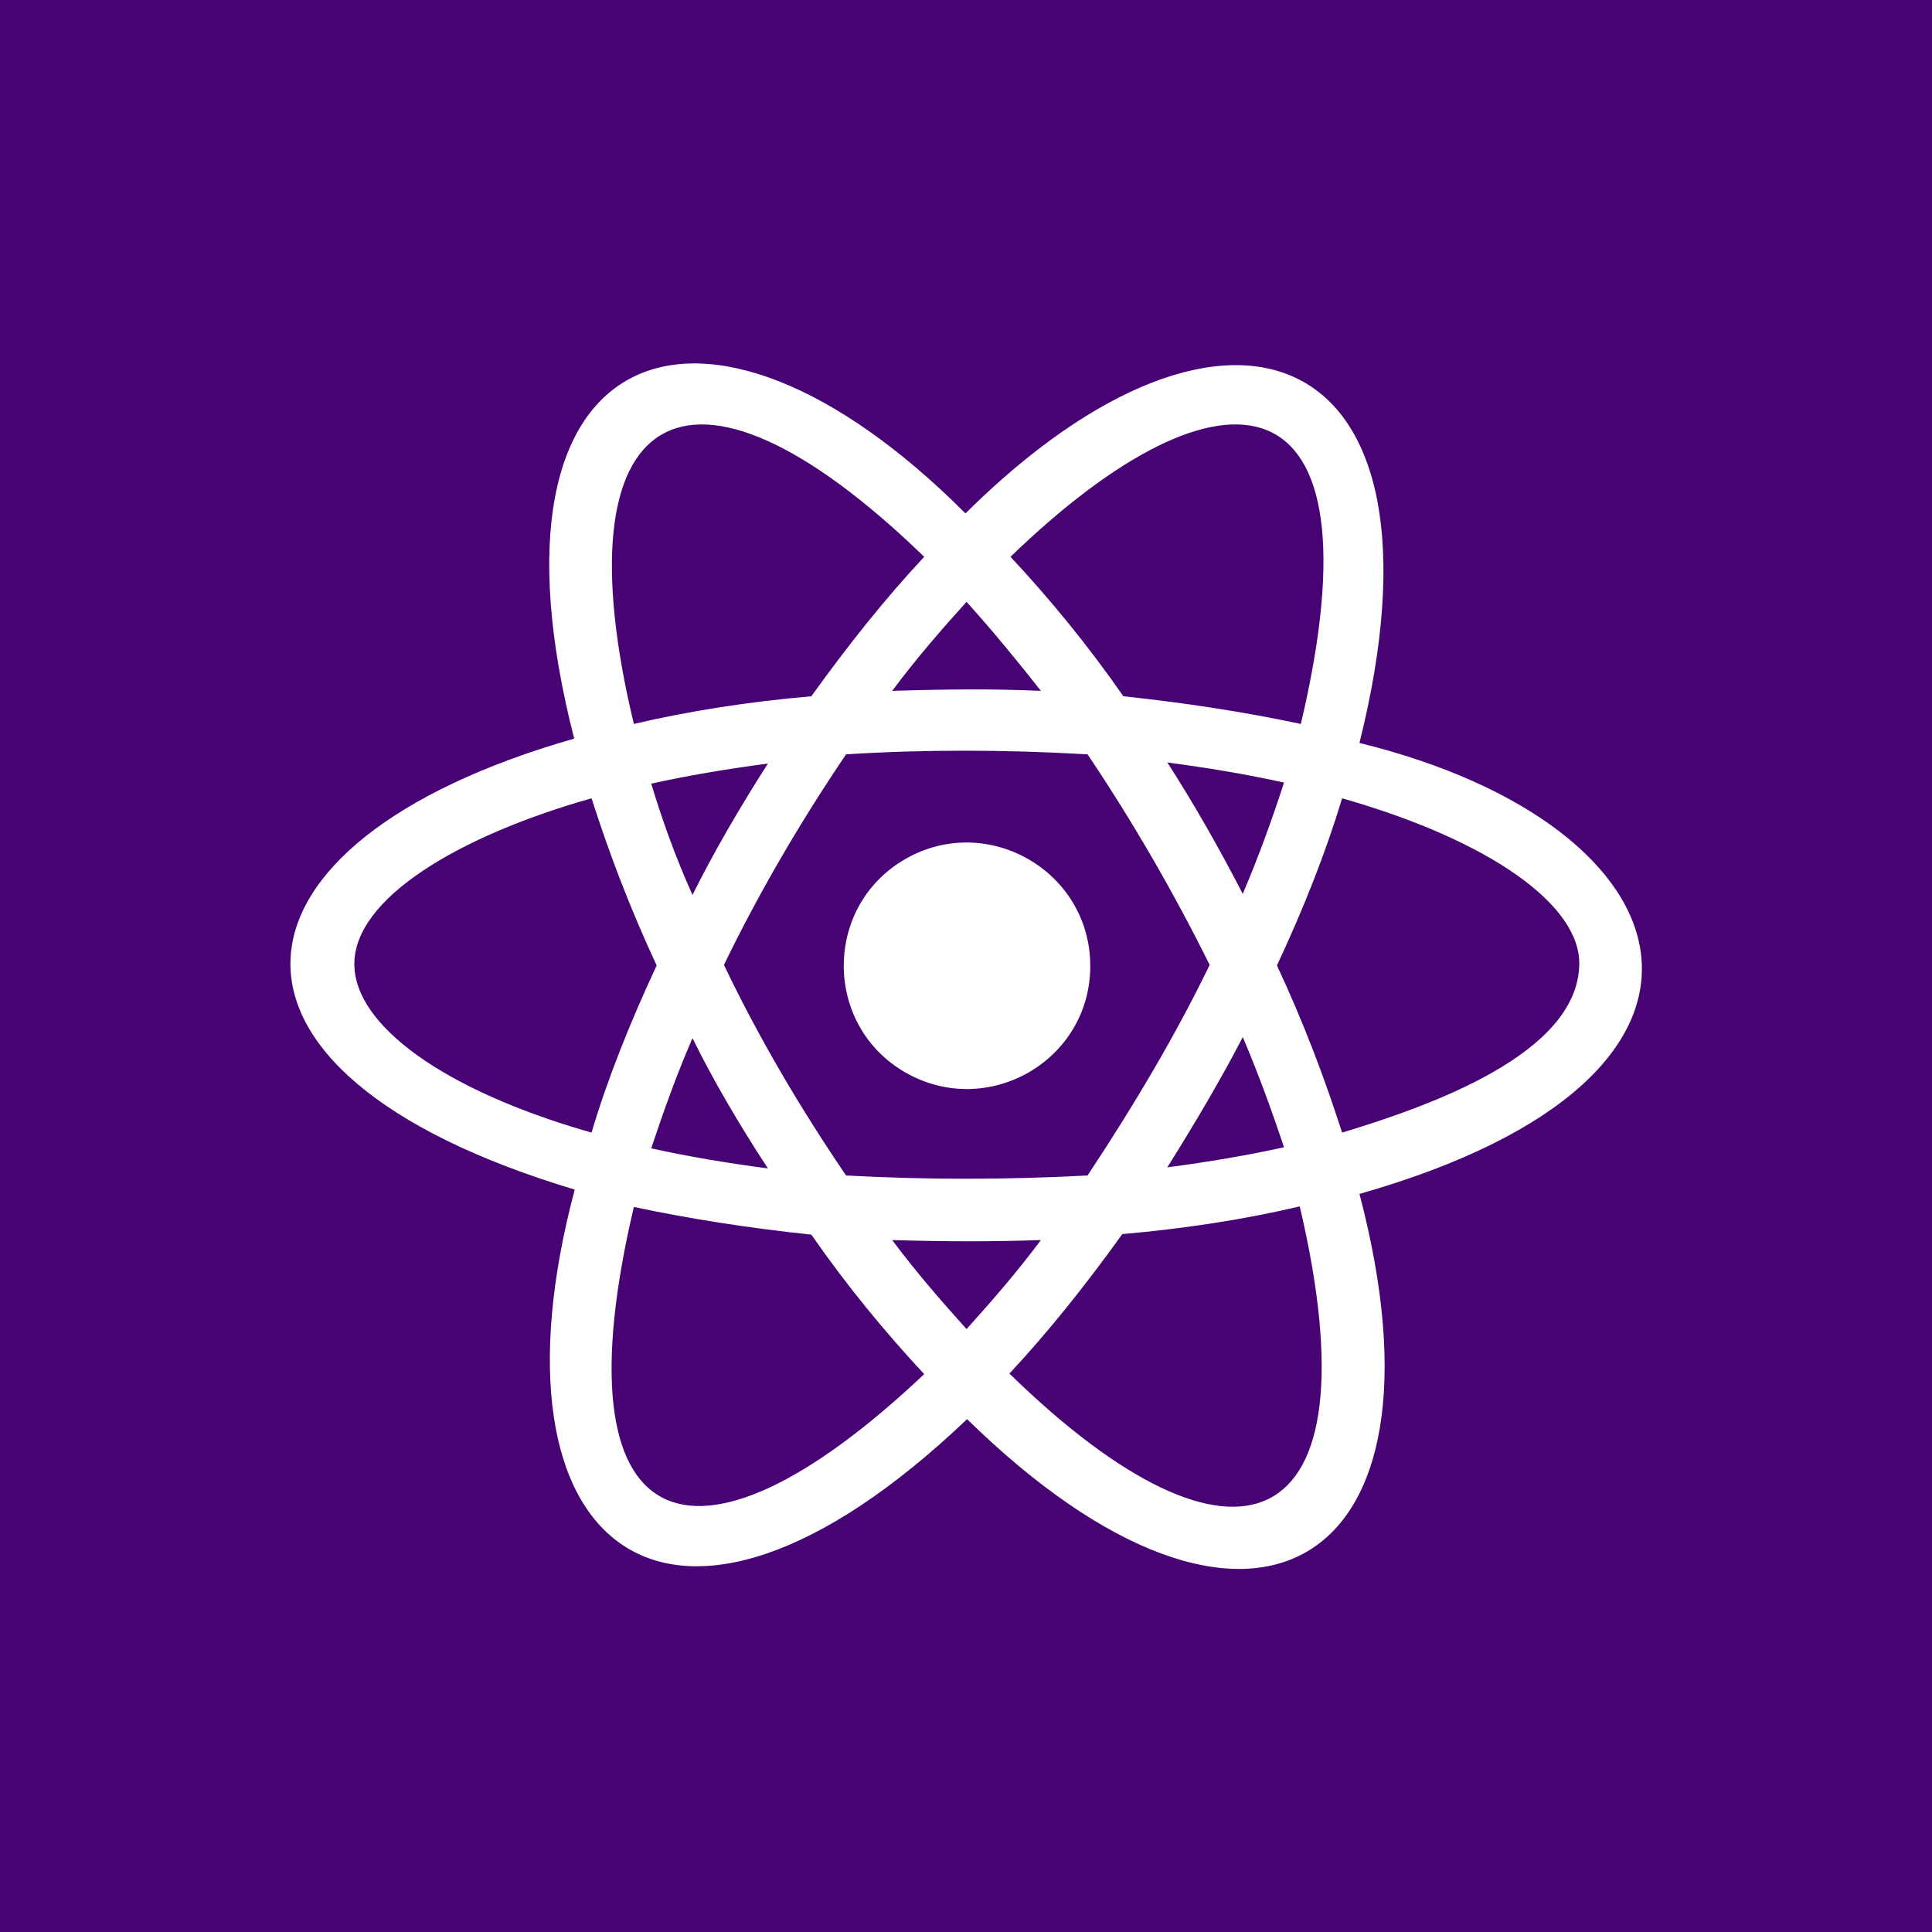 <?xml version="1.0" encoding="utf-8"?>
<!-- Generator: Adobe Illustrator 23.0.2, SVG Export Plug-In . SVG Version: 6.00 Build 0)  -->
<svg version="1.1" id="Layer_1" xmlns="http://www.w3.org/2000/svg" xmlns:xlink="http://www.w3.org/1999/xlink" x="0px" y="0px"
	 viewBox="0 0 356 356" style="enable-background:new 0 0 356 356;" xml:space="preserve">
<style type="text/css">
	.st0{fill:#470274;}
	.st1{fill:#FFFFFF;}
</style>
<g>
	<g>
		<rect class="st0" width="356" height="356"/>
	</g>
</g>
<g>
	<path class="st1" d="M105.9,219.2c-17.6,66.2,17.4,94.6,72.3,42.3c51.9,50.8,90.7,28.3,72.3-41.5c76.5-21.8,61.9-67.9,0-83.1
		c18.5-74-24-90.5-72.6-42.3c-48.1-48.2-91.1-32.7-72.1,41.5C39,155.2,33.2,197.4,105.9,219.2z M191.8,228.5
		c-4.4,5.9-9,11.2-13.7,16.4c-4.6-5.1-9.3-10.5-13.7-16.4C174.2,228.8,183.4,228.8,191.8,228.5z M141.5,215.3
		c-7.6-1-14.7-2.2-21.5-3.7c2.2-6.6,4.6-13.4,7.6-20.3C131.5,199.2,136.2,207.2,141.5,215.3z M120,144.4c6.8-1.5,13.9-2.7,21.5-3.7
		c-5.2,8.1-9.9,16.2-13.9,24.2C124.4,157.8,122,151,120,144.4z M200.4,139c8.4,12.5,15.9,25.5,22.5,38.8
		c-6.1,12.6-13.7,25.5-22.5,38.8c-15.1,0.8-29.9,0.8-44.5,0c-8.5-12.5-16.1-25.4-22.5-38.8c6.2-12.8,13.7-25.8,22.5-38.8
		C170.1,138.1,184.9,138.1,200.4,139z M229,164.7c-4.4-8.5-9-16.6-13.9-24.2c7.6,1,14.7,2.2,21.5,3.7
		C234.4,151,231.9,157.9,229,164.7z M229,191.1c2.9,6.8,5.4,13.7,7.6,20.3c-6.8,1.5-13.9,2.7-21.5,3.7
		C220.1,207.1,224.8,199.2,229,191.1z M186,253.1c7.1-7.6,13.9-16.1,20.8-25.7c11.5-1,22.5-2.7,32.7-5.1
		C254.1,284.4,227.5,293.6,186,253.1z M247.3,208.7c-3.2-10-7.1-20.3-12-30.8c4.9-10.5,9-20.8,12-30.8c27.4,7.8,44.1,19.8,43.7,30.8
		C290.5,194.2,263.8,203.7,247.3,208.7z M239.7,133.4c-10.3-2.2-21.3-3.9-32.7-5.1c-6.6-9.5-13.7-18.1-20.8-25.7
		C225.3,64.8,255.2,67.9,239.7,133.4z M191.8,127.3c-8.7-0.4-17.9-0.3-27.4,0c4.4-5.9,9-11.2,13.7-16.4
		C182.8,116.1,187.4,121.7,191.8,127.3z M170.3,102.6c-7.1,7.6-13.9,16.1-20.8,25.7c-11.5,1-22.5,2.7-32.7,5.1
		C102.8,75.2,126.2,59.9,170.3,102.6z M109,208.7c-27.4-7.8-43.5-19.8-43.7-30.8C65,165.6,84.6,154,109,147.1
		c3.2,10,7.1,20.3,12,30.8C116.1,188.4,111.9,198.9,109,208.7z M116.8,222.4c10.3,2.2,21.3,3.9,32.7,5.1
		c6.6,9.5,13.7,18.1,20.8,25.7C127.2,293.9,102.4,283.4,116.8,222.4z M166.8,197.6c-15.1-8.7-15.1-30.6,0-39.3s34.1,2.2,34.1,19.7
		S181.9,206.3,166.8,197.6z"/>
</g>
</svg>
